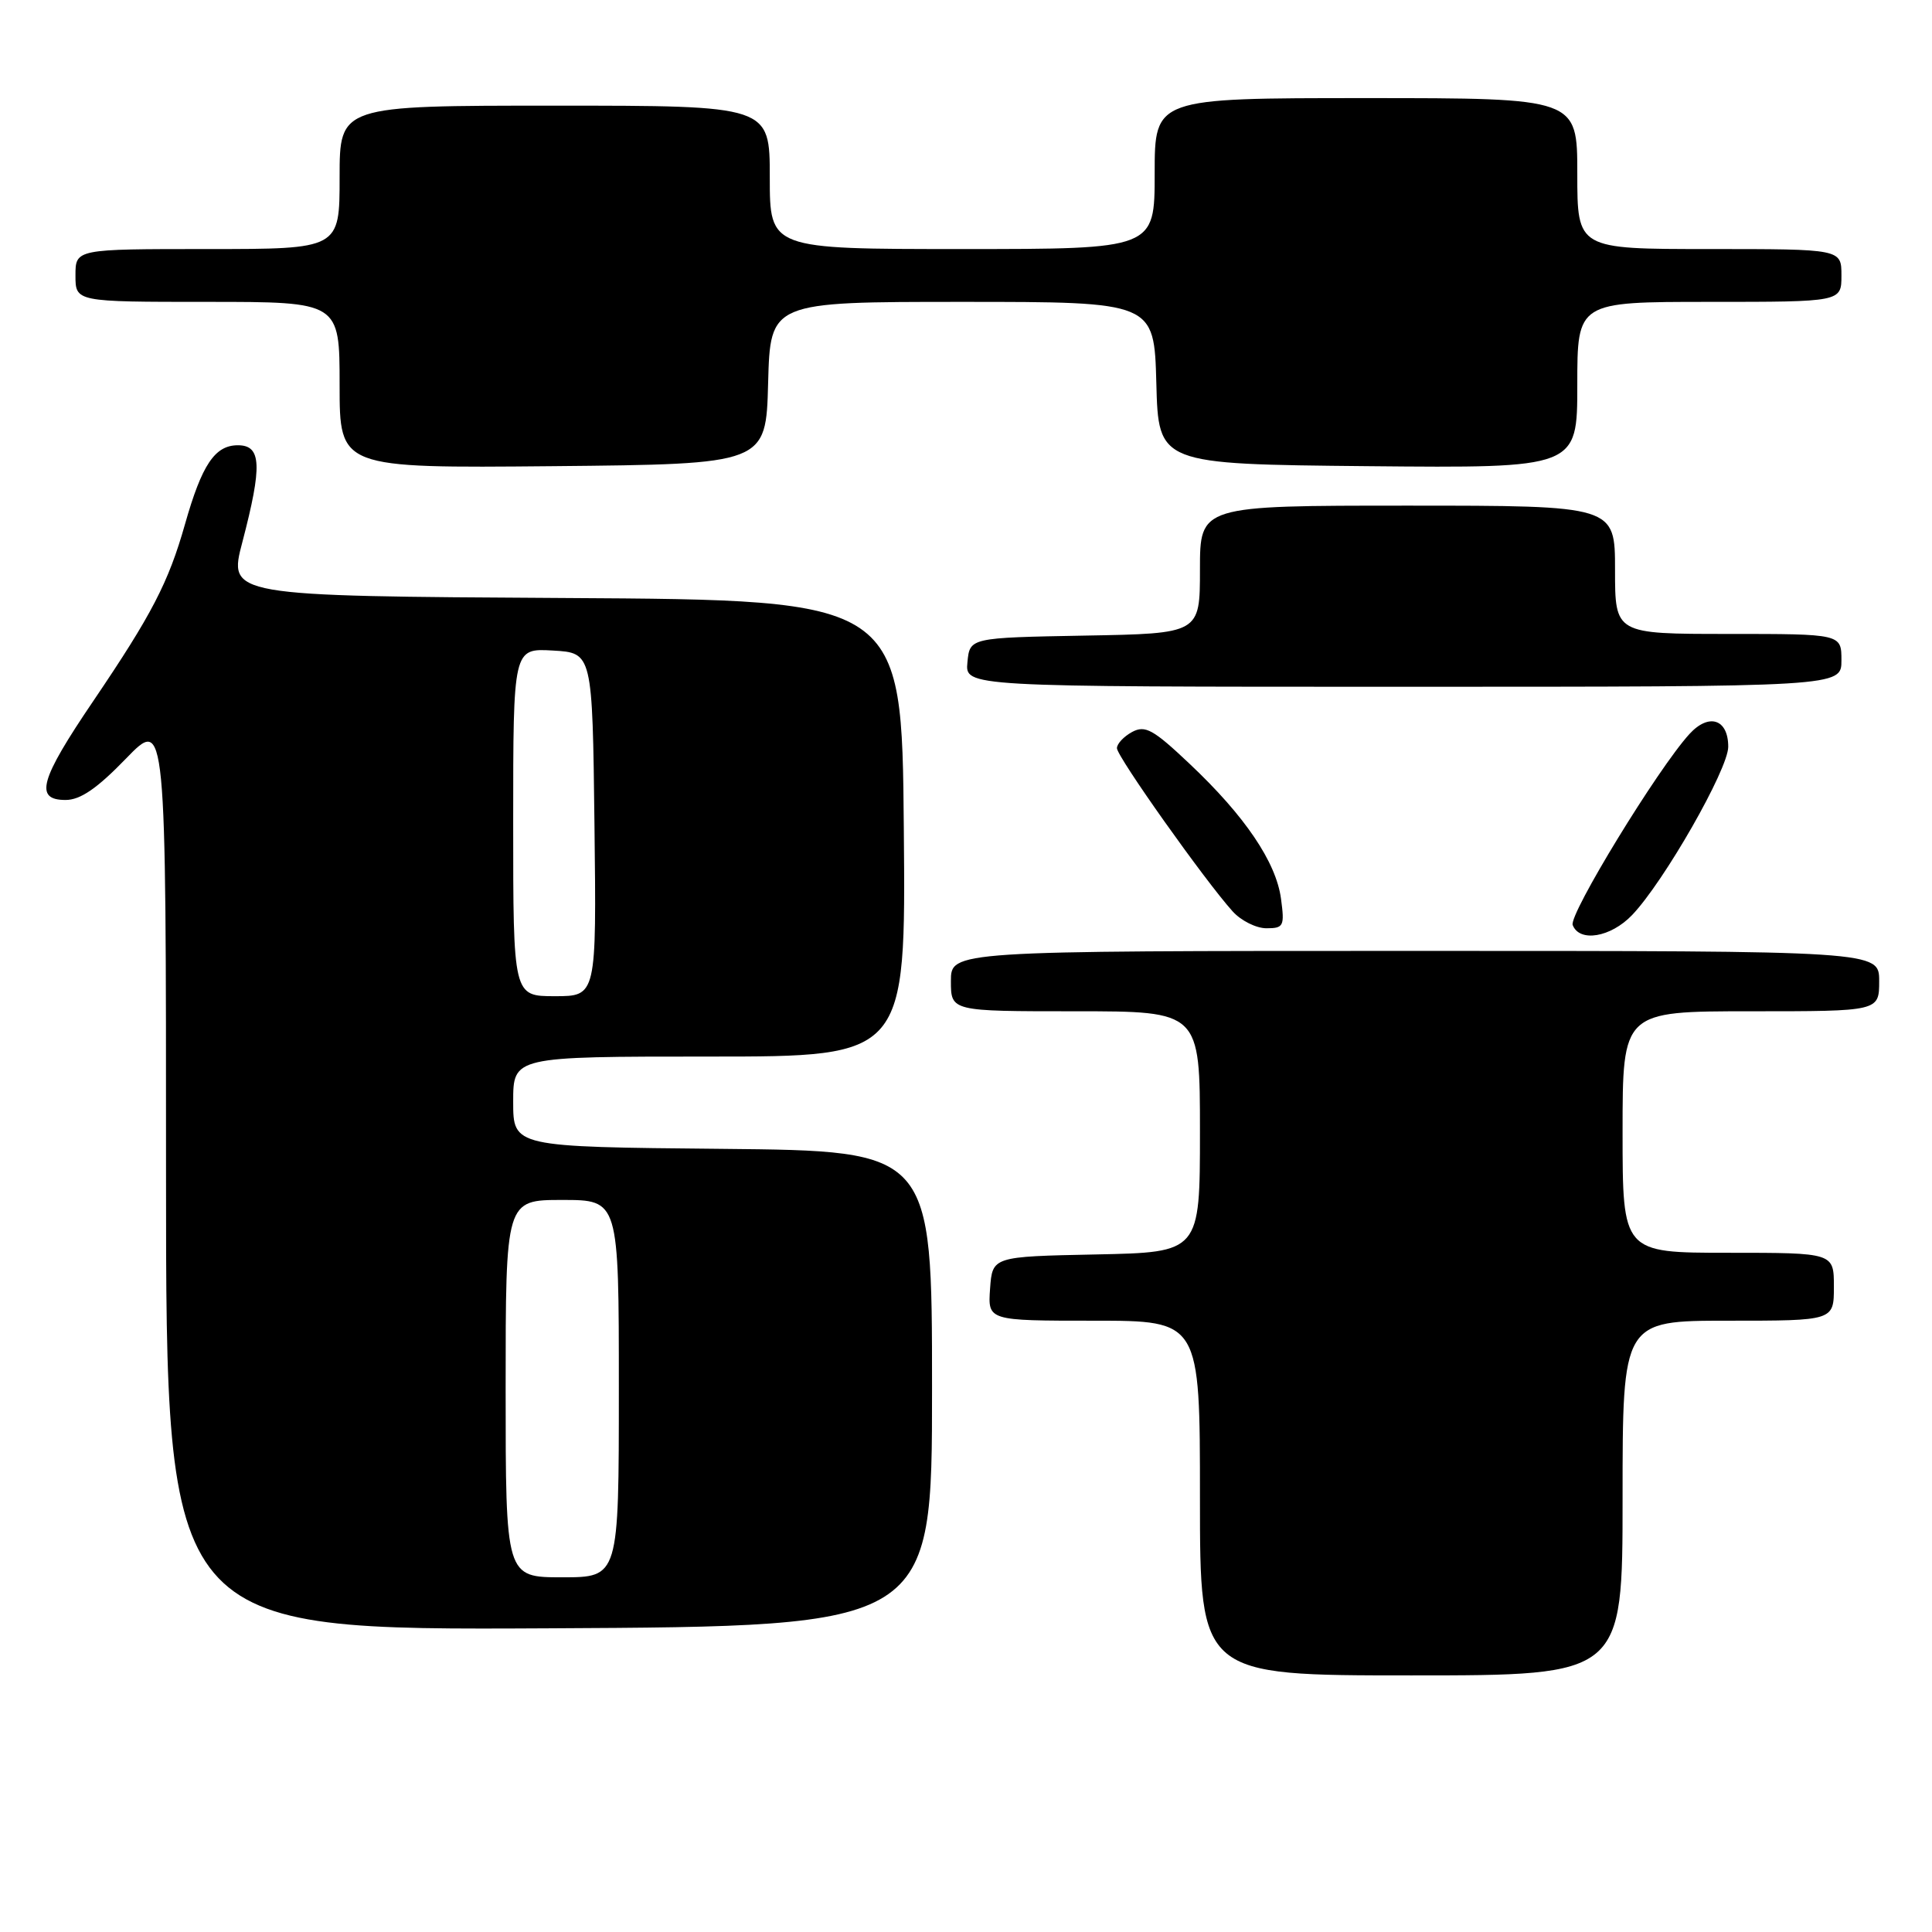 <?xml version="1.0" encoding="UTF-8" standalone="no"?>
<!DOCTYPE svg PUBLIC "-//W3C//DTD SVG 1.1//EN" "http://www.w3.org/Graphics/SVG/1.1/DTD/svg11.dtd" >
<svg xmlns="http://www.w3.org/2000/svg" xmlns:xlink="http://www.w3.org/1999/xlink" version="1.1" viewBox="0 0 256 256">
 <g >
 <path fill="currentColor"
d=" M 215.00 198.50 C 215.00 175.00 215.00 175.00 229.00 175.00 C 243.00 175.00 243.00 175.00 243.00 170.50 C 243.00 166.00 243.00 166.00 229.00 166.00 C 215.00 166.00 215.00 166.00 215.00 150.00 C 215.00 134.00 215.00 134.00 232.00 134.00 C 249.00 134.00 249.00 134.00 249.00 130.00 C 249.00 126.00 249.00 126.00 187.50 126.00 C 126.00 126.00 126.00 126.00 126.00 130.00 C 126.00 134.00 126.00 134.00 142.50 134.00 C 159.00 134.00 159.00 134.00 159.00 149.97 C 159.00 165.94 159.00 165.94 145.25 166.22 C 131.50 166.50 131.50 166.50 131.19 170.75 C 130.89 175.00 130.89 175.00 144.94 175.00 C 159.00 175.00 159.00 175.00 159.00 198.50 C 159.00 222.00 159.00 222.00 187.00 222.00 C 215.00 222.00 215.00 222.00 215.00 198.50 Z  M 123.50 184.00 C 123.50 152.50 123.50 152.50 95.75 152.23 C 68.00 151.97 68.00 151.97 68.00 145.98 C 68.00 140.00 68.00 140.00 94.01 140.00 C 120.03 140.00 120.03 140.00 119.76 109.75 C 119.50 79.50 119.50 79.50 74.87 79.24 C 30.23 78.98 30.23 78.98 32.12 71.81 C 34.77 61.68 34.65 59.00 31.52 59.00 C 28.47 59.00 26.75 61.57 24.51 69.47 C 22.32 77.19 20.12 81.43 12.36 92.89 C 5.26 103.36 4.53 106.00 8.69 106.00 C 10.64 106.00 12.85 104.49 16.69 100.52 C 22.00 95.04 22.00 95.04 22.00 155.53 C 22.00 216.02 22.00 216.02 72.75 215.76 C 123.50 215.50 123.50 215.50 123.50 184.00 Z  M 216.26 121.25 C 220.48 116.84 229.00 101.93 229.00 98.95 C 229.00 95.28 226.44 94.44 223.86 97.26 C 219.69 101.82 207.86 121.18 208.39 122.57 C 209.28 124.90 213.43 124.21 216.26 121.25 Z  M 169.74 119.09 C 169.09 114.23 164.95 108.11 157.63 101.21 C 152.81 96.65 151.75 96.06 150.01 96.99 C 148.91 97.59 148.00 98.55 148.00 99.14 C 148.00 100.25 159.68 116.72 163.32 120.75 C 164.43 121.99 166.45 123.00 167.81 123.00 C 170.09 123.00 170.23 122.72 169.74 119.09 Z  M 244.00 87.50 C 244.00 84.00 244.00 84.00 229.00 84.00 C 214.00 84.00 214.00 84.00 214.00 75.50 C 214.00 67.00 214.00 67.00 186.50 67.00 C 159.00 67.00 159.00 67.00 159.00 75.47 C 159.00 83.95 159.00 83.95 143.75 84.22 C 128.50 84.50 128.50 84.50 128.19 87.75 C 127.87 91.00 127.87 91.00 185.94 91.00 C 244.00 91.00 244.00 91.00 244.00 87.50 Z  M 101.78 50.75 C 102.07 40.00 102.07 40.00 127.50 40.00 C 152.93 40.00 152.93 40.00 153.22 50.75 C 153.50 61.50 153.50 61.50 181.25 61.77 C 209.00 62.03 209.00 62.03 209.00 51.02 C 209.00 40.00 209.00 40.00 226.50 40.00 C 244.00 40.00 244.00 40.00 244.00 36.50 C 244.00 33.00 244.00 33.00 226.50 33.00 C 209.00 33.00 209.00 33.00 209.00 23.00 C 209.00 13.00 209.00 13.00 181.00 13.00 C 153.00 13.00 153.00 13.00 153.00 23.00 C 153.00 33.00 153.00 33.00 127.50 33.00 C 102.00 33.00 102.00 33.00 102.00 23.50 C 102.00 14.00 102.00 14.00 73.50 14.00 C 45.00 14.00 45.00 14.00 45.00 23.50 C 45.00 33.00 45.00 33.00 27.50 33.00 C 10.00 33.00 10.00 33.00 10.00 36.50 C 10.00 40.00 10.00 40.00 27.50 40.00 C 45.00 40.00 45.00 40.00 45.00 51.02 C 45.00 62.03 45.00 62.03 73.25 61.77 C 101.50 61.50 101.50 61.50 101.78 50.75 Z  M 67.00 184.00 C 67.00 159.00 67.00 159.00 74.50 159.00 C 82.00 159.00 82.00 159.00 82.00 184.00 C 82.00 209.00 82.00 209.00 74.50 209.00 C 67.00 209.00 67.00 209.00 67.00 184.00 Z  M 68.00 108.95 C 68.00 85.90 68.00 85.90 73.25 86.20 C 78.50 86.50 78.50 86.50 78.77 109.25 C 79.04 132.00 79.04 132.00 73.52 132.00 C 68.00 132.00 68.00 132.00 68.00 108.95 Z "/>
</g>
</svg>